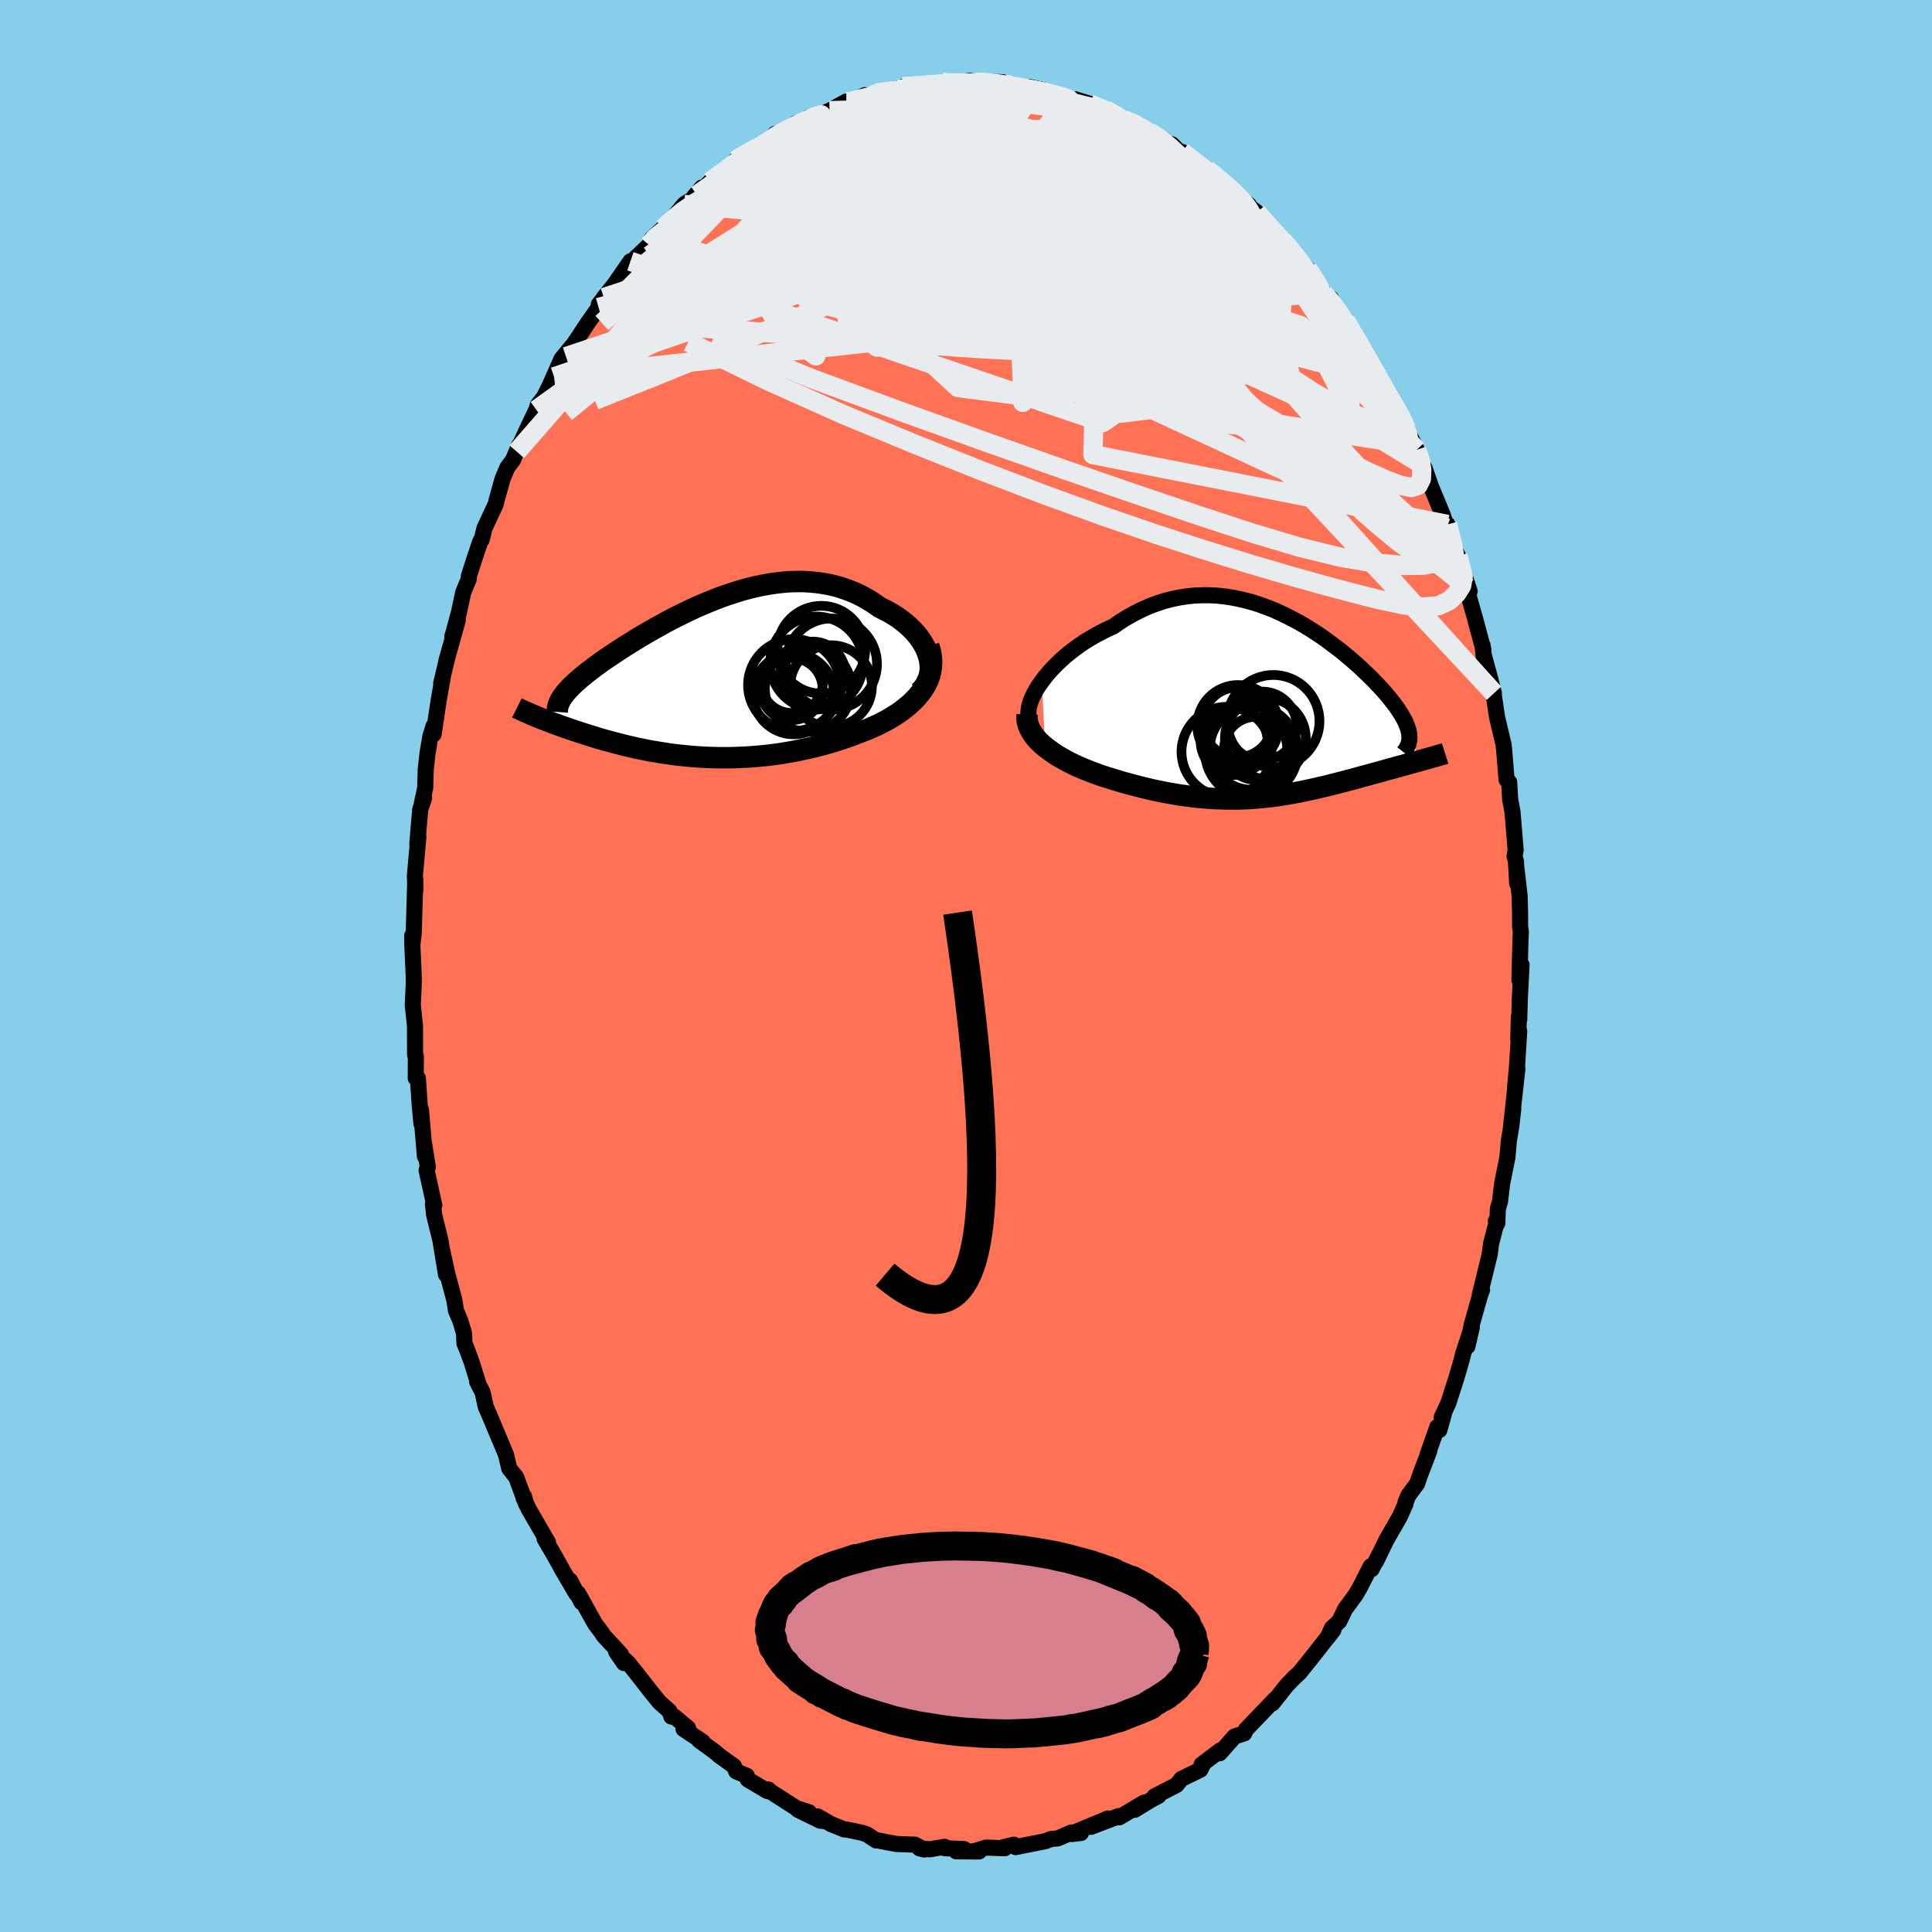 
  <svg viewBox="-100 -100 200 200" xmlns="http://www.w3.org/2000/svg" width="500" height="500" id="face-svg">
    <defs>
      <clipPath id="leftEyeClipPath">
        <polyline points="23.4,-2.31 23.26,-2.71 23.09,-3.11 22.88,-3.5 22.64,-3.88 22.37,-4.26 22.08,-4.62 21.75,-4.97 21.4,-5.32 21.03,-5.64 20.63,-5.96 20.22,-6.26 19.78,-6.54 19.32,-6.81 18.85,-7.06 18.36,-7.3 17.78,-7.71 17.18,-8.09 16.56,-8.44 15.93,-8.75 15.28,-9.02 14.62,-9.26 13.95,-9.47 13.26,-9.64 12.57,-9.77 11.87,-9.87 11.17,-9.94 10.45,-9.98 9.74,-9.98 9.02,-9.96 8.3,-9.9 7.58,-9.82 6.86,-9.71 6.14,-9.58 5.43,-9.43 4.72,-9.25 4.01,-9.06 3.31,-8.84 2.61,-8.61 1.92,-8.37 1.25,-8.11 0.58,-7.84 -0.09,-7.56 -0.74,-7.27 -1.37,-6.98 -2,-6.67 -2.62,-6.37 -3.22,-6.06 -3.81,-5.75 -4.38,-5.43 -4.94,-5.12 -5.49,-4.81 -6.02,-4.5 -6.53,-4.2 -7.03,-3.89 -7.51,-3.59 -7.98,-3.3 -8.43,-3.01 -8.86,-2.73 -9.28,-2.45 -9.68,-2.18 -10.07,-1.92 -10.44,-1.66 -10.79,-1.4 -11.13,-1.16 -11.45,-0.91 -11.76,-0.68 -12.05,-0.45 -12.33,-0.22 -12.6,0 -12.85,0.22 -13.09,0.43 -13.31,0.63 -13.52,0.83 -13.71,1.03 -13.89,1.22 -14.06,1.41 -14.21,1.59 -14.35,1.77 -14.48,1.94 -17.27,3.96 -17.04,4.06 -16.79,4.16 -16.54,4.26 -16.28,4.36 -16.01,4.46 -15.74,4.57 -15.45,4.68 -15.16,4.78 -14.86,4.89 -14.55,5.01 -14.23,5.12 -13.9,5.23 -13.57,5.35 -13.23,5.46 -12.87,5.58 -12.51,5.7 -12.14,5.82 -11.76,5.94 -11.36,6.06 -10.96,6.19 -10.54,6.31 -10.12,6.43 -9.68,6.55 -9.24,6.67 -8.78,6.79 -8.31,6.91 -7.83,7.03 -7.34,7.14 -6.84,7.26 -6.33,7.36 -5.81,7.47 -5.28,7.57 -4.73,7.66 -4.18,7.75 -3.61,7.84 -3.04,7.92 -2.45,7.99 -1.85,8.05 -1.25,8.11 -0.63,8.16 0,8.2 0.63,8.23 1.28,8.25 1.93,8.26 2.6,8.26 3.27,8.25 3.95,8.22 4.63,8.19 5.33,8.14 6.03,8.08 6.73,8.01 7.45,7.92 8.16,7.82 8.88,7.7 9.6,7.57 10.33,7.42 11.06,7.26 11.78,7.09 12.51,6.9 13.23,6.69 13.95,6.47 14.66,6.24 15.37,5.99 16.07,5.72 16.63,5.51 17.18,5.29 17.72,5.05 18.25,4.81 18.76,4.55 19.26,4.28 19.74,3.99 20.2,3.7 20.64,3.39 21.06,3.06 21.46,2.73 21.83,2.38 22.18,2.02 22.49,1.65 22.78,1.26" />
      </clipPath>
      <clipPath id="rightEyeClipPath">
        <polyline points="-24.75,-2.74 -24.42,-3.18 -24.05,-3.62 -23.66,-4.06 -23.24,-4.49 -22.8,-4.91 -22.33,-5.33 -21.85,-5.73 -21.34,-6.12 -20.81,-6.5 -20.27,-6.87 -19.71,-7.21 -19.14,-7.54 -18.55,-7.85 -17.96,-8.15 -17.35,-8.42 -16.62,-8.93 -15.87,-9.39 -15.12,-9.81 -14.36,-10.19 -13.59,-10.53 -12.81,-10.82 -12.04,-11.07 -11.26,-11.27 -10.48,-11.43 -9.7,-11.55 -8.92,-11.63 -8.14,-11.66 -7.37,-11.66 -6.6,-11.62 -5.84,-11.54 -5.09,-11.43 -4.34,-11.28 -3.61,-11.11 -2.88,-10.91 -2.16,-10.68 -1.46,-10.42 -0.77,-10.15 -0.09,-9.85 0.57,-9.53 1.22,-9.2 1.86,-8.86 2.48,-8.5 3.08,-8.13 3.67,-7.75 4.24,-7.37 4.79,-6.98 5.32,-6.58 5.84,-6.19 6.34,-5.8 6.82,-5.4 7.29,-5.01 7.73,-4.62 8.16,-4.24 8.56,-3.86 8.95,-3.49 9.32,-3.13 9.68,-2.77 10.01,-2.42 10.33,-2.08 10.63,-1.75 10.91,-1.43 11.17,-1.12 11.42,-0.81 11.65,-0.51 11.87,-0.22 12.07,0.06 12.25,0.33 12.42,0.59 12.57,0.85 12.71,1.1 12.84,1.34 12.95,1.57 13.04,1.8 13.12,2.02 13.19,2.23 13.24,2.44 13.28,2.63 13.3,2.83 13.31,3.01 14.49,5.44 14.2,5.52 13.9,5.6 13.6,5.69 13.29,5.77 12.97,5.86 12.65,5.95 12.32,6.04 11.98,6.13 11.64,6.23 11.29,6.32 10.94,6.42 10.58,6.52 10.22,6.62 9.86,6.72 9.48,6.82 9.1,6.93 8.72,7.03 8.32,7.14 7.92,7.25 7.52,7.36 7.1,7.47 6.69,7.58 6.26,7.69 5.83,7.8 5.4,7.91 4.96,8.02 4.52,8.13 4.07,8.23 3.62,8.34 3.16,8.44 2.7,8.54 2.23,8.64 1.75,8.73 1.27,8.82 0.79,8.91 0.29,8.99 -0.2,9.07 -0.71,9.14 -1.22,9.2 -1.74,9.26 -2.27,9.31 -2.8,9.35 -3.35,9.39 -3.9,9.41 -4.46,9.43 -5.03,9.43 -5.61,9.43 -6.2,9.41 -6.8,9.39 -7.41,9.35 -8.03,9.3 -8.67,9.24 -9.31,9.17 -9.96,9.08 -10.63,8.99 -11.3,8.87 -11.99,8.75 -12.68,8.61 -13.38,8.46 -14.1,8.29 -14.81,8.11 -15.54,7.92 -16.27,7.72 -17.01,7.5 -17.57,7.33 -18.12,7.16 -18.67,6.98 -19.21,6.78 -19.75,6.58 -20.28,6.37 -20.8,6.15 -21.31,5.92 -21.8,5.68 -22.28,5.43 -22.74,5.17 -23.19,4.91 -23.61,4.63 -24.01,4.34 -24.39,4.05" />
      </clipPath>
      <filter id="fuzzy">
        <feTurbulence id="turbulence" baseFrequency="0.05" numOctaves="3" type="noise" result="noise" />
        <feDisplacementMap in="SourceGraphic" in2="noise" scale="2" />
      </filter>
      <linearGradient id="rainbowGradient" x1="0%" y1="0%" x2="100%" y2="0%">
        <stop offset="0%" style="stop-color: rgb(233, 236, 239); stop-opacity: 1" />
        <stop offset="50%" style="stop-color: rgb(255, 165, 0); stop-opacity: 1" />
        <stop offset="100%" style="stop-color: rgb(167, 133, 106); stop-opacity: 1" />
      </linearGradient>
    </defs>
    <rect x="-100" y="-100" width="100%" height="100%" fill="rgb(135, 206, 235)" />
    <polyline id="faceContour" points="57.29,1.44 57.51,-0.13 57.33,3.41 57.27,5.57 57.23,5.26 57.17,7.61 57.27,6.76 57.04,10.41 56.84,12.55 57.08,10.62 56.37,17.1 56.65,14.83 56.46,16.51 56.19,18.15 56.05,19.78 55.5,22.53 55.28,24.38 55.06,25.13 55,26.64 54.85,26.4 54.92,26.56 54.36,28.73 54.21,29.87 53.19,34.02 53.42,33.53 53.19,34.17 52.34,37.18 51.91,39.37 52.37,37.37 51.47,40.13 51.27,40.92 50.79,42.57 49.93,45.25 49.25,46.71 49.48,46.34 49,48.04 48.79,47.72 47.78,50.59 47.96,50.2 47.05,52.57 46.7,53.58 45.8,54.8 45.49,55.54 45.5,55.68 44.91,57 43.53,59.4 42.44,61.65 42.77,60.94 41.99,62.44 41.89,62.15 40.73,64.42 40.36,65.06 39.25,66.57 38.64,67.84 37.88,68.54 37.44,69.51 38.04,68.72 36.08,71.22 35.67,71.74 34.5,73.19 34.01,73.63 33.18,74.49 31.72,76.34 31.63,76.35 32.02,75.88 30.47,77.49 28.99,79.03 28.8,79.44 27.8,79.76 26.26,81.5 26.31,81.21 24.39,82.66 24.48,82.76 24.26,83.2 22.29,84.16 21.8,84.78 19.51,85.96 19.92,85.92 19.31,86.23 17.47,87.35 18.44,86.6 15.87,88.13 15.39,88.15 15.85,88 12.95,89.11 14.7,88.25 11.47,89.59 10.95,89.86 11.9,89.75 10.92,89.7 9.5,90.31 8.78,90.38 8.21,90.6 5.14,91.21 4.95,90.96 3.61,91.29 4.01,91.33 2.07,91.26 0.77,91.67 1.36,91.66 -1.01,91.65 -0.18,91.42 -2.17,91.33 -2.21,91.18 -3.75,91.44 -4.82,91.34 -4.33,91.46 -5.3,90.96 -7.2,90.89 -9.26,90.5 -9.3,90.53 -10.23,89.91 -10.75,89.73 -12.39,89.39 -12.61,89.38 -13.99,88.82 -15.35,88.04 -14.7,88.52 -15.11,88.47 -17.41,87.34 -16.25,87.6 -17.56,87.18 -20.22,85.47 -20.46,85.25 -20.55,85.42 -22.59,84.21 -22.69,83.83 -23.78,83.38 -24.03,82.82 -25.56,81.73 -26,81.34 -27.62,80.17 -27.27,80.3 -29.24,78.99 -28.77,78.89 -30.19,77.7 -30.5,77.7 -30.7,77.13 -31.73,76.22 -32.55,75.21 -34.17,73.14 -34.93,72.19 -36.22,70.98 -35.41,72.16 -35.71,71.26 -37.49,69.35 -37.83,68.84 -38.39,68.11 -40.15,64.95 -39.8,65.87 -40.99,63.61 -40.34,64.99 -41.9,62.33 -41.75,62.57 -42.65,60.96 -43.62,59.3 -43.27,59.67 -45.3,56.16 -45.8,55.07 -45.75,54.91 -45.54,55.69 -46.56,52.93 -47.28,52.02 -47.33,51.82 -47.61,50.61 -49.21,46.79 -49.72,45.61 -50.04,44.14 -50.61,43.03 -50.53,43.08 -51.2,40.93 -51.7,39.59 -51.92,39.07 -51.96,38.03 -52.35,36.72 -52.8,35.67 -52.97,34.56 -53.7,31.84 -54.22,29.44 -53.83,31.94 -54.41,28.39 -55.06,25.75 -55.18,24.63 -55.04,24.76 -55.84,21.14 -55.71,20.81 -56.12,18.26 -56.01,19.72 -56.42,14.89 -56.37,16.33 -56.55,14.43 -56.74,11.62 -56.74,11.82 -56.96,11.62 -56.95,9.35 -57.03,9.19 -57.04,6.2 -57.27,4.04 -57.17,1.92 -57.17,1.08 -57.32,-2.33 -57.33,-3.14 -57.32,-2.13 -57.19,-3.21 -57.16,-3.74 -57.01,-9 -57,-7.81 -57.05,-9.34 -56.69,-13.39 -56.8,-12.65 -56.5,-16.2 -56.1,-17.38 -56.34,-16.76 -55.98,-18.46 -55.93,-20.33 -55.75,-21.98 -55.45,-23.77 -55.12,-24.84 -55.11,-24 -54.59,-27.49 -54.15,-29.98 -54.33,-29.25 -53.68,-32 -53.77,-31.65 -52.61,-35.8 -53.18,-34.11 -53.08,-34.42 -52.51,-36.53 -52.04,-38.7 -51.47,-40.07 -51.47,-40.33 -50.94,-42 -50.27,-43.99 -50.14,-44.12 -49.85,-45.31 -48.68,-47.82 -48.59,-48.22 -47.97,-50.44 -47.48,-51.6 -46.88,-52.4 -46.28,-53.88 -46.5,-53.24 -45.4,-55.64 -44.48,-57.58 -44.32,-58.08 -43.69,-58.89 -42.64,-60.99 -43.09,-60.09 -41.87,-62.85 -40.76,-64.2 -41.41,-63.08 -40.68,-64.26 -39.13,-66.6 -38.03,-68.16 -38.01,-68.49 -36.16,-70.85 -37.49,-69.19 -36.63,-70.21 -34.74,-72.95 -34.79,-72.42 -34.8,-72.73 -32.8,-74.63 -32.53,-75.28 -31.35,-76.38 -31.03,-76.58 -29.18,-78.84 -28.82,-79.09 -28.83,-78.85 -27.34,-80.58 -27.85,-79.81 -26.49,-81.19 -24.3,-82.73 -24.97,-82.51 -23.6,-83.14 -23.86,-83.39 -20.97,-85.21 -21.73,-84.48 -20.36,-85.27 -19.76,-86.15 -19.41,-85.91 -17.61,-87.23 -16.45,-87.47 -16.37,-87.8 -15.29,-88.02 -14.13,-88.54 -12.39,-89.49 -12.49,-89.13 -10.46,-90.15 -11.28,-89.54 -9.75,-90.16 -9.28,-90.38 -7.15,-90.77 -6.48,-90.76 -7.13,-90.71 -6.53,-91.01 -4.27,-91.25 -4.98,-91.06 -1.77,-91.34 -2.44,-91.49 -1.91,-91.23 0.37,-91.64 0.94,-91.47 0.57,-91.58 3.79,-91.49 3.38,-91.2 4.92,-91.26 5.38,-90.9 5.89,-90.83 7.94,-90.68 6.6,-90.99 9.82,-89.92 8.9,-90.23 11.87,-89.45 11.32,-89.72 13.79,-88.95 13.04,-89.14 14.42,-88.65 16.32,-87.62 16.75,-87.41 17.99,-87.02 16.96,-87.4 17.76,-86.95 18.94,-86.37 19.77,-85.95 21.39,-84.89 21.31,-85.06 22.19,-84.19 22.36,-84.28 24.08,-83 25.17,-81.93 24.93,-82.46 27.5,-80.39 26.38,-81.33 27.99,-79.84 29.3,-78.77 29.18,-78.72 30.11,-78.02 30.19,-77.79 32.77,-75.1 33.73,-73.99 33.71,-74.05 33.72,-73.82 35.36,-72.18 36.86,-69.86 37.28,-69.46 36.99,-69.65 37.81,-69.08 39.04,-66.92 39.28,-66.81 40.24,-65.06 40.79,-64.35 41.11,-63.56 42.23,-61.93 41.54,-62.73 42.94,-60.34 43.78,-58.92 45.08,-56.9 44.92,-56.94 45.8,-55.4 45.29,-56.2 46.44,-53.9 46.66,-53.44 47.25,-51.9 47.48,-51.52 48.11,-49.69 49.36,-46.69 49.78,-45.33 50.01,-45.06 49.84,-45.71 50.56,-43.13 50.92,-42.46 52.14,-38.79 51.9,-39.2 51.8,-39.14 52.67,-36.07 53.55,-32.79 53.61,-31.86 53.47,-33.23 53.6,-32.19 54.19,-30.02 54.65,-28.25 54.59,-28.36 54.97,-25.78 55.18,-24.89 55.64,-22.96 55.71,-22.36 55.96,-19.28 56.23,-19.04 56.33,-17.26 56.57,-15.98 56.9,-12.01 56.79,-11.37 56.93,-10.81 57.06,-8.53 57,-9.98 57.31,-7.24 57.36,-5.4 57.36,-4.07 57.44,-3.53 57.4,-2.75 57.29,1.44 57.51,-0.13" fill="rgb(255, 114, 86)" stroke="black" stroke-width="1.667" stroke-linejoin="round" filter="url(#fuzzy)" />
    <g transform="translate(32.59 -26.72)">
      <polyline id="rightCountour" points="-24.75,-2.74 -24.42,-3.18 -24.05,-3.62 -23.66,-4.06 -23.24,-4.49 -22.8,-4.91 -22.33,-5.33 -21.85,-5.73 -21.34,-6.12 -20.81,-6.5 -20.27,-6.87 -19.71,-7.21 -19.14,-7.54 -18.55,-7.85 -17.96,-8.15 -17.35,-8.42 -16.62,-8.93 -15.87,-9.39 -15.12,-9.81 -14.36,-10.19 -13.59,-10.53 -12.81,-10.82 -12.04,-11.07 -11.26,-11.27 -10.48,-11.43 -9.7,-11.55 -8.92,-11.63 -8.14,-11.66 -7.37,-11.66 -6.6,-11.62 -5.84,-11.54 -5.09,-11.43 -4.34,-11.28 -3.61,-11.11 -2.88,-10.91 -2.16,-10.68 -1.46,-10.42 -0.77,-10.15 -0.09,-9.85 0.57,-9.53 1.22,-9.2 1.86,-8.86 2.48,-8.5 3.08,-8.13 3.67,-7.75 4.24,-7.37 4.79,-6.98 5.32,-6.58 5.84,-6.19 6.34,-5.8 6.82,-5.4 7.29,-5.01 7.73,-4.62 8.16,-4.24 8.56,-3.86 8.95,-3.49 9.32,-3.13 9.68,-2.77 10.01,-2.42 10.33,-2.08 10.63,-1.75 10.91,-1.43 11.17,-1.12 11.42,-0.81 11.65,-0.51 11.87,-0.22 12.07,0.06 12.25,0.33 12.42,0.59 12.57,0.85 12.71,1.1 12.84,1.34 12.95,1.57 13.04,1.8 13.12,2.02 13.19,2.23 13.24,2.44 13.28,2.63 13.3,2.83 13.31,3.01 14.49,5.44 14.2,5.52 13.9,5.6 13.6,5.69 13.29,5.77 12.97,5.86 12.65,5.95 12.32,6.04 11.98,6.13 11.64,6.23 11.29,6.32 10.94,6.42 10.58,6.52 10.22,6.62 9.86,6.72 9.48,6.82 9.1,6.93 8.72,7.03 8.32,7.14 7.92,7.25 7.52,7.36 7.1,7.47 6.69,7.58 6.26,7.69 5.83,7.8 5.4,7.91 4.96,8.02 4.52,8.13 4.07,8.23 3.62,8.34 3.16,8.44 2.7,8.54 2.23,8.64 1.75,8.73 1.27,8.82 0.79,8.91 0.29,8.99 -0.2,9.07 -0.71,9.14 -1.22,9.2 -1.74,9.26 -2.27,9.31 -2.8,9.35 -3.35,9.39 -3.9,9.41 -4.46,9.43 -5.03,9.43 -5.61,9.43 -6.2,9.41 -6.8,9.39 -7.41,9.35 -8.03,9.3 -8.67,9.24 -9.31,9.17 -9.96,9.08 -10.63,8.99 -11.3,8.87 -11.99,8.75 -12.68,8.61 -13.38,8.46 -14.1,8.29 -14.81,8.11 -15.54,7.92 -16.27,7.72 -17.01,7.5 -17.57,7.33 -18.12,7.16 -18.67,6.98 -19.21,6.78 -19.75,6.58 -20.28,6.37 -20.8,6.15 -21.31,5.92 -21.8,5.68 -22.28,5.43 -22.74,5.17 -23.19,4.91 -23.61,4.63 -24.01,4.34 -24.39,4.05" fill="white" stroke="white" stroke-width="0" stroke-linejoin="round" filter="url(#fuzzy)" />
    </g>
    <g transform="translate(-27.29 -29.82)">
      <polyline id="leftCountour" points="23.4,-2.31 23.26,-2.71 23.09,-3.11 22.88,-3.5 22.64,-3.88 22.37,-4.26 22.08,-4.62 21.75,-4.97 21.4,-5.32 21.03,-5.64 20.63,-5.96 20.22,-6.26 19.78,-6.54 19.32,-6.81 18.85,-7.06 18.36,-7.3 17.78,-7.71 17.18,-8.09 16.56,-8.44 15.93,-8.75 15.28,-9.02 14.62,-9.26 13.95,-9.47 13.26,-9.64 12.57,-9.77 11.87,-9.87 11.17,-9.94 10.45,-9.98 9.74,-9.98 9.02,-9.96 8.3,-9.9 7.58,-9.82 6.86,-9.71 6.14,-9.58 5.43,-9.43 4.72,-9.25 4.01,-9.06 3.31,-8.84 2.61,-8.61 1.92,-8.37 1.25,-8.11 0.58,-7.84 -0.09,-7.56 -0.74,-7.27 -1.37,-6.98 -2,-6.67 -2.62,-6.37 -3.22,-6.06 -3.81,-5.75 -4.38,-5.43 -4.94,-5.12 -5.49,-4.81 -6.02,-4.5 -6.53,-4.2 -7.03,-3.89 -7.51,-3.59 -7.98,-3.3 -8.43,-3.01 -8.86,-2.73 -9.28,-2.45 -9.68,-2.18 -10.07,-1.92 -10.44,-1.66 -10.79,-1.4 -11.13,-1.16 -11.45,-0.91 -11.76,-0.68 -12.05,-0.45 -12.33,-0.22 -12.6,0 -12.85,0.22 -13.09,0.43 -13.31,0.63 -13.52,0.83 -13.71,1.03 -13.89,1.22 -14.06,1.41 -14.21,1.59 -14.35,1.77 -14.48,1.94 -17.27,3.96 -17.04,4.06 -16.79,4.16 -16.54,4.26 -16.28,4.36 -16.01,4.46 -15.74,4.57 -15.45,4.68 -15.16,4.78 -14.86,4.89 -14.55,5.01 -14.23,5.12 -13.9,5.23 -13.57,5.35 -13.23,5.46 -12.87,5.58 -12.51,5.7 -12.14,5.82 -11.76,5.94 -11.36,6.06 -10.96,6.19 -10.54,6.31 -10.12,6.43 -9.68,6.55 -9.24,6.67 -8.78,6.79 -8.31,6.91 -7.83,7.03 -7.34,7.14 -6.84,7.26 -6.33,7.36 -5.81,7.47 -5.28,7.57 -4.73,7.66 -4.18,7.75 -3.61,7.84 -3.04,7.92 -2.45,7.99 -1.85,8.05 -1.25,8.11 -0.63,8.16 0,8.2 0.63,8.23 1.28,8.25 1.93,8.26 2.6,8.26 3.27,8.25 3.95,8.22 4.63,8.19 5.33,8.14 6.03,8.08 6.73,8.01 7.45,7.92 8.16,7.82 8.88,7.7 9.6,7.57 10.33,7.42 11.06,7.26 11.78,7.09 12.51,6.9 13.23,6.69 13.95,6.47 14.66,6.24 15.37,5.99 16.07,5.72 16.63,5.51 17.18,5.29 17.72,5.05 18.25,4.81 18.76,4.55 19.26,4.28 19.74,3.99 20.2,3.7 20.64,3.39 21.06,3.06 21.46,2.73 21.83,2.38 22.18,2.02 22.49,1.65 22.78,1.26" fill="white" stroke="white" stroke-width="0" stroke-linejoin="round" filter="url(#fuzzy)" />
    </g>
    <g transform="translate(32.59 -26.72)">
      <polyline id="rightUpper" points="-26.03,1.06 -26.11,0.78 -26.13,0.47 -26.1,0.12 -26.03,-0.24 -25.91,-0.63 -25.76,-1.03 -25.56,-1.44 -25.33,-1.87 -25.06,-2.3 -24.75,-2.74 -24.42,-3.18 -24.05,-3.62 -23.66,-4.06 -23.24,-4.49 -22.8,-4.91 -22.33,-5.33 -21.85,-5.73 -21.34,-6.12 -20.81,-6.5 -20.27,-6.87 -19.71,-7.21 -19.14,-7.54 -18.55,-7.85 -17.96,-8.15 -17.35,-8.42 -16.62,-8.93 -15.87,-9.39 -15.12,-9.81 -14.36,-10.19 -13.59,-10.53 -12.81,-10.82 -12.04,-11.07 -11.26,-11.27 -10.48,-11.43 -9.7,-11.55 -8.92,-11.63 -8.14,-11.66 -7.37,-11.66 -6.6,-11.62 -5.84,-11.54 -5.09,-11.43 -4.34,-11.28 -3.61,-11.11 -2.88,-10.91 -2.16,-10.68 -1.46,-10.42 -0.77,-10.15 -0.09,-9.85 0.57,-9.53 1.22,-9.2 1.86,-8.86 2.48,-8.5 3.08,-8.13 3.67,-7.75 4.24,-7.37 4.79,-6.98 5.32,-6.58 5.84,-6.19 6.34,-5.8 6.82,-5.4 7.29,-5.01 7.73,-4.62 8.16,-4.24 8.56,-3.86 8.95,-3.49 9.32,-3.13 9.68,-2.77 10.01,-2.42 10.33,-2.08 10.63,-1.75 10.91,-1.43 11.17,-1.12 11.42,-0.81 11.65,-0.51 11.87,-0.22 12.07,0.06 12.25,0.33 12.42,0.59 12.57,0.85 12.71,1.1 12.84,1.34 12.95,1.57 13.04,1.8 13.12,2.02 13.19,2.23 13.24,2.44 13.28,2.63 13.3,2.83 13.31,3.01 13.31,3.19 13.29,3.37 13.26,3.54 13.22,3.7 13.17,3.86 13.1,4.01 13.02,4.16 12.93,4.31 12.82,4.45 12.71,4.59" fill="none" stroke="black" stroke-width="1.667" stroke-linejoin="round" filter="url(#fuzzy)" />
      <polyline id="rightLower" points="-26.26,0.69 -26.28,1.05 -26.24,1.41 -26.15,1.77 -26.01,2.12 -25.83,2.46 -25.61,2.79 -25.36,3.12 -25.07,3.44 -24.74,3.75 -24.39,4.05 -24.01,4.34 -23.61,4.63 -23.19,4.91 -22.74,5.17 -22.28,5.43 -21.8,5.68 -21.31,5.92 -20.8,6.15 -20.28,6.37 -19.75,6.58 -19.21,6.78 -18.67,6.98 -18.12,7.16 -17.57,7.33 -17.01,7.5 -16.27,7.72 -15.54,7.92 -14.81,8.11 -14.1,8.29 -13.38,8.46 -12.68,8.61 -11.99,8.75 -11.3,8.87 -10.63,8.99 -9.96,9.08 -9.31,9.17 -8.67,9.24 -8.03,9.3 -7.41,9.35 -6.8,9.39 -6.2,9.41 -5.61,9.43 -5.03,9.43 -4.46,9.43 -3.9,9.41 -3.35,9.39 -2.8,9.35 -2.27,9.31 -1.74,9.26 -1.22,9.2 -0.71,9.14 -0.2,9.07 0.29,8.99 0.79,8.91 1.27,8.82 1.75,8.73 2.23,8.64 2.7,8.54 3.16,8.44 3.62,8.34 4.07,8.23 4.52,8.13 4.96,8.02 5.4,7.91 5.83,7.8 6.26,7.69 6.69,7.58 7.1,7.47 7.52,7.36 7.92,7.25 8.32,7.14 8.72,7.03 9.1,6.93 9.48,6.82 9.86,6.72 10.22,6.62 10.58,6.52 10.94,6.42 11.29,6.32 11.64,6.23 11.98,6.13 12.32,6.04 12.65,5.95 12.97,5.86 13.29,5.77 13.6,5.69 13.9,5.6 14.2,5.52 14.49,5.44 14.77,5.36 15.05,5.28 15.32,5.21 15.58,5.13 15.84,5.06 16.09,4.99 16.33,4.92 16.56,4.85 16.79,4.79 17.01,4.72" fill="none" stroke="black" stroke-width="2.222" stroke-linejoin="round" filter="url(#fuzzy)" />
      <circle r="4.778" cx="-0.778" cy="1.373" stroke="black" fill="none" stroke-width="1.0" filter="url(#fuzzy)" clip-path="url(#rightEyeClipPath)" /><circle r="3.262" cx="-2.603" cy="4.188" stroke="black" fill="none" stroke-width="1.0" filter="url(#fuzzy)" clip-path="url(#rightEyeClipPath)" /><circle r="4.216" cx="-4.428" cy="1.848" stroke="black" fill="none" stroke-width="1.0" filter="url(#fuzzy)" clip-path="url(#rightEyeClipPath)" /><circle r="3.464" cx="-4.833" cy="3.483" stroke="black" fill="none" stroke-width="1.0" filter="url(#fuzzy)" clip-path="url(#rightEyeClipPath)" /><circle r="3.616" cx="-4.478" cy="1.493" stroke="black" fill="none" stroke-width="1.0" filter="url(#fuzzy)" clip-path="url(#rightEyeClipPath)" /><circle r="4.184" cx="-1.603" cy="3.138" stroke="black" fill="none" stroke-width="1.0" filter="url(#fuzzy)" clip-path="url(#rightEyeClipPath)" /><circle r="4.798" cx="-3.048" cy="4.528" stroke="black" fill="none" stroke-width="1.0" filter="url(#fuzzy)" clip-path="url(#rightEyeClipPath)" /><circle r="4.658" cx="-5.623" cy="4.548" stroke="black" fill="none" stroke-width="1.0" filter="url(#fuzzy)" clip-path="url(#rightEyeClipPath)" /><circle r="3.562" cx="-1.918" cy="1.873" stroke="black" fill="none" stroke-width="1.0" filter="url(#fuzzy)" clip-path="url(#rightEyeClipPath)" /><circle r="4.308" cx="-3.033" cy="4.168" stroke="black" fill="none" stroke-width="1.0" filter="url(#fuzzy)" clip-path="url(#rightEyeClipPath)" />
      </g>
    <g transform="translate(-27.29 -29.82)">
      <polyline id="leftUpper" points="22.48,1.45 22.79,1.13 23.05,0.79 23.25,0.43 23.41,0.06 23.52,-0.32 23.58,-0.71 23.6,-1.11 23.57,-1.51 23.51,-1.91 23.4,-2.31 23.26,-2.71 23.09,-3.11 22.88,-3.5 22.64,-3.88 22.37,-4.26 22.08,-4.62 21.75,-4.97 21.4,-5.32 21.03,-5.64 20.63,-5.96 20.22,-6.26 19.78,-6.54 19.32,-6.81 18.85,-7.06 18.36,-7.3 17.78,-7.71 17.18,-8.09 16.56,-8.44 15.93,-8.75 15.28,-9.02 14.62,-9.26 13.95,-9.47 13.26,-9.64 12.57,-9.77 11.87,-9.87 11.17,-9.94 10.45,-9.98 9.74,-9.98 9.02,-9.96 8.3,-9.9 7.58,-9.82 6.86,-9.71 6.14,-9.58 5.43,-9.43 4.72,-9.25 4.01,-9.06 3.31,-8.84 2.61,-8.61 1.92,-8.37 1.25,-8.11 0.58,-7.84 -0.09,-7.56 -0.74,-7.27 -1.37,-6.98 -2,-6.67 -2.62,-6.37 -3.22,-6.06 -3.81,-5.75 -4.38,-5.43 -4.94,-5.12 -5.49,-4.81 -6.02,-4.5 -6.53,-4.2 -7.03,-3.89 -7.51,-3.59 -7.98,-3.3 -8.43,-3.01 -8.86,-2.73 -9.28,-2.45 -9.68,-2.18 -10.07,-1.92 -10.44,-1.66 -10.79,-1.4 -11.13,-1.16 -11.45,-0.91 -11.76,-0.68 -12.05,-0.45 -12.33,-0.22 -12.6,0 -12.85,0.22 -13.09,0.43 -13.31,0.63 -13.52,0.83 -13.71,1.03 -13.89,1.22 -14.06,1.41 -14.21,1.59 -14.35,1.77 -14.48,1.94 -14.59,2.12 -14.69,2.28 -14.77,2.45 -14.84,2.61 -14.9,2.77 -14.95,2.92 -14.99,3.08 -15.01,3.23 -15.02,3.38 -15.03,3.52" fill="none" stroke="black" stroke-width="2.222" stroke-linejoin="round" filter="url(#fuzzy)" />
      <polyline id="leftLower" points="23.43,-3.31 23.59,-2.8 23.68,-2.29 23.73,-1.8 23.72,-1.33 23.67,-0.86 23.57,-0.41 23.43,0.03 23.25,0.45 23.03,0.87 22.78,1.26 22.49,1.65 22.18,2.02 21.83,2.38 21.46,2.73 21.06,3.06 20.64,3.39 20.2,3.7 19.74,3.99 19.26,4.28 18.76,4.55 18.25,4.81 17.72,5.05 17.18,5.29 16.63,5.51 16.07,5.72 15.37,5.99 14.66,6.24 13.95,6.47 13.23,6.69 12.51,6.9 11.78,7.09 11.06,7.26 10.33,7.42 9.6,7.57 8.88,7.7 8.16,7.82 7.45,7.92 6.73,8.01 6.03,8.08 5.33,8.14 4.63,8.19 3.95,8.22 3.27,8.25 2.6,8.26 1.93,8.26 1.28,8.25 0.63,8.23 0,8.2 -0.63,8.16 -1.25,8.11 -1.85,8.05 -2.45,7.99 -3.04,7.92 -3.61,7.84 -4.18,7.75 -4.73,7.66 -5.28,7.57 -5.81,7.47 -6.33,7.36 -6.84,7.26 -7.34,7.14 -7.83,7.03 -8.31,6.91 -8.78,6.79 -9.24,6.67 -9.68,6.55 -10.12,6.43 -10.54,6.31 -10.96,6.19 -11.36,6.06 -11.76,5.94 -12.14,5.82 -12.51,5.7 -12.87,5.58 -13.23,5.46 -13.57,5.35 -13.9,5.23 -14.23,5.12 -14.55,5.01 -14.86,4.89 -15.16,4.78 -15.45,4.68 -15.74,4.57 -16.01,4.46 -16.28,4.36 -16.54,4.26 -16.79,4.16 -17.04,4.06 -17.27,3.96 -17.5,3.87 -17.72,3.77 -17.93,3.68 -18.13,3.59 -18.33,3.51 -18.52,3.42 -18.7,3.34 -18.87,3.26 -19.04,3.18 -19.2,3.1" fill="none" stroke="black" stroke-width="2.222" stroke-linejoin="round" filter="url(#fuzzy)" />
      <circle r="3.2" cx="9.268" cy="0.429" stroke="black" fill="none" stroke-width="1.0" filter="url(#fuzzy)" clip-path="url(#leftEyeClipPath)" /><circle r="3.372" cx="11.433" cy="-0.391" stroke="black" fill="none" stroke-width="1.0" filter="url(#fuzzy)" clip-path="url(#leftEyeClipPath)" /><circle r="4.544" cx="12.308" cy="-2.921" stroke="black" fill="none" stroke-width="1.0" filter="url(#fuzzy)" clip-path="url(#leftEyeClipPath)" /><circle r="4.716" cx="13.358" cy="-1.441" stroke="black" fill="none" stroke-width="1.0" filter="url(#fuzzy)" clip-path="url(#leftEyeClipPath)" /><circle r="4.808" cx="11.823" cy="-1.546" stroke="black" fill="none" stroke-width="1.0" filter="url(#fuzzy)" clip-path="url(#leftEyeClipPath)" /><circle r="4.194" cx="9.438" cy="1.644" stroke="black" fill="none" stroke-width="1.0" filter="url(#fuzzy)" clip-path="url(#leftEyeClipPath)" /><circle r="4.232" cx="13.323" cy="0.844" stroke="black" fill="none" stroke-width="1.0" filter="url(#fuzzy)" clip-path="url(#leftEyeClipPath)" /><circle r="4.754" cx="9.483" cy="0.734" stroke="black" fill="none" stroke-width="1.0" filter="url(#fuzzy)" clip-path="url(#leftEyeClipPath)" /><circle r="3.216" cx="9.233" cy="1.154" stroke="black" fill="none" stroke-width="1.0" filter="url(#fuzzy)" clip-path="url(#leftEyeClipPath)" /><circle r="4.476" cx="10.948" cy="1.109" stroke="black" fill="none" stroke-width="1.0" filter="url(#fuzzy)" clip-path="url(#leftEyeClipPath)" />
    </g>
    <g id="hairs">
      <polyline points="-20.36,-85.27 -19.76,-85.86 -18.92,-86.34 -18,-86.82 -17.13,-87.25 -16.37,-87.6 -15.75,-87.87 -15.27,-88.04 -14.98,-88.11 -14.95,-88.03 -15.22,-87.8 -15.81,-87.39 -16.72,-86.8 -17.92,-86.04 -19.47,-85.08 -21.5,-83.84 -24.28,-82.14" fill="none" stroke="rgb(233, 236, 239)" stroke-width="2" stroke-linejoin="round" filter="url(#fuzzy)" /><polyline points="-12.39,-89.49 -11.94,-89.49 -11.16,-89.69 -10.3,-89.9 -9.33,-90.13 -8.31,-90.35 -7.32,-90.56 -6.43,-90.74 -5.66,-90.89 -4.97,-91.01 -4.37,-91.11 -3.87,-91.18 -3.53,-91.22 -3.38,-91.23 -3.46,-91.21 -3.74,-91.15 -4.24,-91.06 -4.97,-90.93 -6.09,-90.75 -7.75,-90.49" fill="none" stroke="rgb(233, 236, 239)" stroke-width="2" stroke-linejoin="round" filter="url(#fuzzy)" /><polyline points="-20.97,-85.21 -21.06,-85.01 -20.54,-85.32 -19.85,-85.76 -19.1,-86.19 -18.37,-86.57 -17.72,-86.87 -17.17,-87.08 -16.75,-87.18 -16.49,-87.18 -16.39,-87.05 -16.51,-86.78 -16.85,-86.35 -17.44,-85.75 -18.29,-84.96 -19.41,-83.97 -20.83,-82.75 -22.59,-81.31 -24.68,-79.65 -27.09,-77.81 -29.75,-75.81 -32.75,-73.55" fill="none" stroke="rgb(233, 236, 239)" stroke-width="2" stroke-linejoin="round" filter="url(#fuzzy)" /><polyline points="-31.35,-76.38 -30.54,-77.11 -29.35,-78.11 -28.06,-78.99 -26.68,-79.81 -25.13,-80.64 -23.4,-81.54 -21.51,-82.5 -19.51,-83.49 -17.48,-84.47 -15.45,-85.44 -13.45,-86.37 -11.53,-87.27 -9.72,-88.12 -8.04,-88.9 -6.53,-89.62 -5.16,-90.26 -3.74,-90.86" fill="none" stroke="rgb(233, 236, 239)" stroke-width="2" stroke-linejoin="round" filter="url(#fuzzy)" /><polyline points="5.38,-90.9 6.01,-90.77 6.39,-90.48 6.44,-89.98 6.19,-89.27 5.61,-88.38 4.63,-87.31 3.17,-86.05 1.2,-84.56 -1.33,-82.79 -4.43,-80.74 -8.12,-78.43 -12.41,-75.9 -17.36,-73.17 -22.99,-70.18 -29.26,-66.86 -36.08,-63.21" fill="none" stroke="rgb(233, 236, 239)" stroke-width="2" stroke-linejoin="round" filter="url(#fuzzy)" /><polyline points="-32.8,-74.63 -32.18,-75.37 -31.12,-76.22 -29.81,-77.13 -28.36,-78.01 -26.81,-78.82 -25.17,-79.57 -23.4,-80.3 -21.49,-81.04 -19.46,-81.8 -17.33,-82.57 -15.12,-83.31 -12.85,-84.03 -10.57,-84.72 -8.29,-85.39 -6.05,-86.05 -3.89,-86.7 -1.8,-87.34 0.21,-87.95 2.1,-88.53 3.83,-89.07 5.33,-89.58 6.48,-90.13" fill="none" stroke="rgb(233, 236, 239)" stroke-width="2" stroke-linejoin="round" filter="url(#fuzzy)" /><polyline points="24.93,-82.46 26.37,-81.3 27.08,-80.69 27.69,-80.12 28.23,-79.59 28.69,-79.1 29.06,-78.63 29.36,-78.18 29.52,-77.8 29.5,-77.55 29.22,-77.46 28.69,-77.56 27.87,-77.84 26.76,-78.32 25.33,-79.03 23.54,-80 21.38,-81.22 18.88,-82.68 16.05,-84.37 12.88,-86.29 9.32,-88.45" fill="none" stroke="rgb(233, 236, 239)" stroke-width="2" stroke-linejoin="round" filter="url(#fuzzy)" /><polyline points="-1.91,-91.23 -0.26,-91.42 0.95,-91.39 2.19,-91.25 3.53,-91.04 4.9,-90.77 6.24,-90.49 7.5,-90.21 8.7,-89.94 9.84,-89.67 10.92,-89.4 11.9,-89.15 12.71,-88.95 13.25,-88.85 13.45,-88.88 13.31,-89.02 12.8,-89.24" fill="none" stroke="rgb(233, 236, 239)" stroke-width="2" stroke-linejoin="round" filter="url(#fuzzy)" /><polyline points="46.66,-53.44 47.03,-52.32 47.18,-51.36 47.14,-50.43 46.8,-49.76 46.1,-49.54 45,-49.75 43.53,-50.3 41.7,-51.11 39.51,-52.17 36.94,-53.5 33.99,-55.16 30.61,-57.16 26.78,-59.54 22.47,-62.34 17.68,-65.62 12.4,-69.42 6.66,-73.7 0.42,-78.36 -6.4,-83.34" fill="none" stroke="rgb(233, 236, 239)" stroke-width="2" stroke-linejoin="round" filter="url(#fuzzy)" /><polyline points="-9.28,-90.38 -7.69,-90.58 -6.58,-90.58 -5.44,-90.51 -4.02,-90.4 -2.33,-90.25 -0.45,-90.07 1.53,-89.86 3.53,-89.62 5.52,-89.37 7.45,-89.11 9.28,-88.87 10.99,-88.64 12.6,-88.39 14.17,-88.09 15.7,-87.72" fill="none" stroke="rgb(233, 236, 239)" stroke-width="2" stroke-linejoin="round" filter="url(#fuzzy)" /><polyline points="13.04,-89.14 14.37,-88.58 15.39,-88.06 15.97,-87.72 16.16,-87.51 16.1,-87.36 15.87,-87.21 15.51,-87.04 14.97,-86.86 14.19,-86.71 13.11,-86.6 11.68,-86.54 9.89,-86.53 7.73,-86.57 5.2,-86.67 2.25,-86.86 -1.18,-87.13 -5.2,-87.45 -9.9,-87.76" fill="none" stroke="rgb(233, 236, 239)" stroke-width="2" stroke-linejoin="round" filter="url(#fuzzy)" /><polyline points="22.36,-84.28 23.71,-83.23 24.62,-82.52 25.32,-81.98 25.89,-81.5 26.34,-81.06 26.67,-80.66 26.86,-80.3 26.92,-79.98 26.84,-79.69 26.62,-79.46 26.22,-79.29 25.6,-79.23 24.73,-79.3 23.58,-79.52 22.14,-79.88 20.39,-80.4 18.32,-81.1 15.91,-81.98 13.17,-83.04 10.11,-84.27 6.71,-85.65 2.9,-87.22 -1.39,-89.02" fill="none" stroke="rgb(233, 236, 239)" stroke-width="2" stroke-linejoin="round" filter="url(#fuzzy)" /><polyline points="-2.44,-91.49 -1.58,-91.41 -0.69,-91.41 -0.1,-91.36 0.22,-91.21 0.27,-90.97 -0.04,-90.63 -0.75,-90.2 -1.91,-89.67 -3.52,-89.04 -5.6,-88.32 -8.19,-87.48 -11.35,-86.48 -15.15,-85.3 -19.62,-83.95" fill="none" stroke="rgb(233, 236, 239)" stroke-width="2" stroke-linejoin="round" filter="url(#fuzzy)" /><polyline points="50.01,-45.06 49.97,-44.95 49.91,-44.35 49.62,-43.95 48.94,-44.07 47.81,-44.8 46.22,-46.11 44.17,-47.98 41.63,-50.53 38.54,-53.88 34.85,-58.08 30.54,-63.09 25.59,-68.83 20.01,-75.32 13.87,-82.67" fill="none" stroke="rgb(233, 236, 239)" stroke-width="2" stroke-linejoin="round" filter="url(#fuzzy)" /><polyline points="49.84,-45.71 50.34,-43.83 50.55,-42.56 50.41,-41.81 49.91,-41.5 49.09,-41.53 47.97,-41.89 46.5,-42.68 44.66,-44 42.41,-45.87 39.74,-48.24 36.66,-51.04 33.15,-54.26 29.19,-57.91 24.77,-62.05 19.88,-66.69 14.5,-71.89 8.61,-77.67 2.16,-84.06" fill="none" stroke="rgb(233, 236, 239)" stroke-width="2" stroke-linejoin="round" filter="url(#fuzzy)" /><polyline points="-26.49,-81.19 -25.2,-82.14 -24.53,-82.65 -23.92,-83.09 -23.29,-83.52 -22.69,-83.9 -22.19,-84.17 -21.82,-84.33 -21.59,-84.35 -21.5,-84.23 -21.58,-83.94 -21.84,-83.47 -22.32,-82.81 -23.03,-81.95 -23.99,-80.87 -25.21,-79.57 -26.73,-78.05 -28.56,-76.26 -30.78,-74.14 -33.45,-71.58 -36.68,-68.38" fill="none" stroke="rgb(233, 236, 239)" stroke-width="2" stroke-linejoin="round" filter="url(#fuzzy)" /><polyline points="16.32,-87.62 16.83,-87.41 17.24,-87.25 17.58,-87.08 17.99,-86.86 18.45,-86.58 18.86,-86.31 19.13,-86.08 19.18,-85.93 18.98,-85.86 18.53,-85.89 17.83,-86.03 16.84,-86.28 15.53,-86.68 13.86,-87.25 11.8,-87.99 9.34,-88.92 6.56,-90.05" fill="none" stroke="rgb(233, 236, 239)" stroke-width="2" stroke-linejoin="round" filter="url(#fuzzy)" /><polyline points="49.84,-45.71 50.18,-43.85 49.92,-42.58 48.99,-41.82 47.4,-41.5 45.17,-41.47 42.32,-41.72 38.79,-42.31 34.54,-43.35 29.55,-44.84 23.82,-46.72 17.36,-48.91 10.16,-51.39 2.21,-54.19 -6.53,-57.33 -16.05,-60.84 -26.16,-65.02" fill="none" stroke="rgb(233, 236, 239)" stroke-width="2" stroke-linejoin="round" filter="url(#fuzzy)" /><polyline points="39.28,-66.81 40.06,-65.45 40.68,-64.41 41.21,-63.49 41.7,-62.62 42.18,-61.77 42.65,-60.94 43.06,-60.22 43.33,-59.72 43.41,-59.54 43.28,-59.69 42.93,-60.17 42.39,-60.93 41.66,-61.97 40.71,-63.36 39.46,-65.21 37.8,-67.67 35.75,-70.73" fill="none" stroke="rgb(233, 236, 239)" stroke-width="2" stroke-linejoin="round" filter="url(#fuzzy)" /><polyline points="-23.86,-83.39 -22.19,-84.38 -21.47,-84.74 -21,-84.95 -20.65,-85.07 -20.4,-85.06 -20.32,-84.87 -20.45,-84.46 -20.84,-83.81 -21.52,-82.89 -22.52,-81.69 -23.89,-80.14 -25.73,-78.17 -28.08,-75.72 -30.92,-72.86 -34.15,-69.76 -37.69,-66.56" fill="none" stroke="rgb(233, 236, 239)" stroke-width="2" stroke-linejoin="round" filter="url(#fuzzy)" /><polyline points="-9.75,-90.16 -8.94,-90.36 -8.13,-90.45 -7.67,-90.41 -7.43,-90.26 -7.3,-90.01 -7.24,-89.65 -7.29,-89.15 -7.51,-88.52 -7.96,-87.71 -8.65,-86.73 -9.59,-85.55 -10.81,-84.16 -12.3,-82.58 -14.08,-80.79 -16.18,-78.78 -18.63,-76.54 -21.44,-74.06 -24.63,-71.33 -28.21,-68.32 -32.19,-64.98 -36.61,-61.25 -41.42,-57.29" fill="none" stroke="rgb(233, 236, 239)" stroke-width="2" stroke-linejoin="round" filter="url(#fuzzy)" /><polyline points="-6.53,-91.01 -5.11,-91.12 -4.2,-91.15 -3.46,-91.14 -2.88,-91.08 -2.43,-90.96 -2.11,-90.77 -1.92,-90.48 -1.9,-90.1 -2.07,-89.61 -2.47,-89.01 -3.12,-88.29 -4.05,-87.45 -5.26,-86.47 -6.76,-85.37 -8.53,-84.13 -10.58,-82.75 -12.92,-81.24 -15.56,-79.61 -18.52,-77.86 -21.81,-76.02 -25.46,-74.07 -29.49,-71.93 -33.99,-69.48" fill="none" stroke="rgb(233, 236, 239)" stroke-width="2" stroke-linejoin="round" filter="url(#fuzzy)" /><polyline points="0.94,-91.47 1.53,-91.49 2.68,-91.39 3.76,-91.25 4.73,-91.08 5.64,-90.92 6.5,-90.76 7.32,-90.6 8.11,-90.43 8.84,-90.26 9.49,-90.09 10.03,-89.94 10.44,-89.81 10.68,-89.7 10.74,-89.62 10.6,-89.56 10.22,-89.55 9.57,-89.6 8.62,-89.71 7.35,-89.89 5.8,-90.1 4,-90.34 1.98,-90.6 -0.1,-90.93" fill="none" stroke="rgb(233, 236, 239)" stroke-width="2" stroke-linejoin="round" filter="url(#fuzzy)" /><polyline points="-27.85,-79.81 -26.27,-80.94 -24.54,-81.55 -22.65,-81.73 -20.44,-81.66 -17.83,-81.41 -14.84,-80.99 -11.52,-80.4 -7.92,-79.67 -4.04,-78.83 0.08,-77.91 4.43,-76.91 8.99,-75.8 13.74,-74.57 18.63,-73.22 23.64,-71.79 28.72,-70.34 33.8,-68.82" fill="none" stroke="rgb(233, 236, 239)" stroke-width="2" stroke-linejoin="round" filter="url(#fuzzy)" /><polyline points="32.77,-75.1 33.36,-74.4 33.74,-73.92 34.19,-73.31 34.68,-72.6 35.07,-71.97 35.27,-71.53 35.27,-71.29 35.08,-71.21 34.71,-71.26 34.16,-71.46 33.4,-71.84 32.37,-72.43 31.04,-73.29 29.4,-74.42 27.45,-75.8 25.18,-77.43 22.57,-79.32 19.56,-81.53 16.07,-84.13 11.98,-87.2" fill="none" stroke="rgb(233, 236, 239)" stroke-width="2" stroke-linejoin="round" filter="url(#fuzzy)" /><polyline points="36.99,-69.65 37.65,-68.77 37.88,-67.78 37.62,-66.92 36.88,-66.2 35.65,-65.6 33.93,-65.1 31.71,-64.68 29,-64.29 25.79,-63.93 22.06,-63.64 17.75,-63.45 12.84,-63.44 7.3,-63.6 1.14,-63.93 -5.61,-64.39 -12.93,-64.96 -20.88,-65.59 -29.57,-66.19" fill="none" stroke="rgb(233, 236, 239)" stroke-width="2" stroke-linejoin="round" filter="url(#fuzzy)" /><polyline points="39.28,-66.81 40.06,-65.44 40.69,-64.38 41.25,-63.41 41.81,-62.43 42.38,-61.42 42.97,-60.37 43.53,-59.39 44.01,-58.54 44.36,-57.9 44.58,-57.46 44.68,-57.21 44.66,-57.13 44.54,-57.21 44.29,-57.47 43.92,-57.92 43.41,-58.6 42.74,-59.55 41.88,-60.83 40.8,-62.54 39.41,-64.76 37.67,-67.55 35.62,-70.8" fill="none" stroke="rgb(233, 236, 239)" stroke-width="2" stroke-linejoin="round" filter="url(#fuzzy)" /><polyline points="-6.53,-91.01 -5.12,-91.11 -4.23,-91.12 -3.53,-91.08 -3.01,-90.97 -2.63,-90.78 -2.39,-90.5 -2.31,-90.09 -2.42,-89.56 -2.74,-88.9 -3.3,-88.11 -4.12,-87.19 -5.2,-86.14 -6.56,-84.96 -8.19,-83.64 -10.1,-82.16 -12.32,-80.48 -14.86,-78.59 -17.77,-76.47 -21.05,-74.18 -24.7,-71.76 -28.7,-69.2 -33.1,-66.42 -37.87,-63.41" fill="none" stroke="rgb(233, 236, 239)" stroke-width="2" stroke-linejoin="round" filter="url(#fuzzy)" /><polyline points="49.78,-45.33 49.72,-45.35 49.3,-45.39 48.53,-45.42 47.32,-45.7 45.56,-46.47 43.2,-47.82 40.2,-49.75 36.57,-52.26 32.25,-55.42 27.22,-59.36 21.49,-64.15 15.1,-69.7 8.07,-75.92 0.17,-82.79" fill="none" stroke="rgb(233, 236, 239)" stroke-width="2" stroke-linejoin="round" filter="url(#fuzzy)" /><polyline points="32.77,-75.1 33.38,-74.39 33.8,-73.87 34.34,-73.19 34.94,-72.4 35.48,-71.66 35.87,-71.1 36.08,-70.72 36.13,-70.49 36.02,-70.4 35.73,-70.46 35.25,-70.71 34.55,-71.17 33.61,-71.87 32.42,-72.83 30.97,-74.05 29.24,-75.53 27.24,-77.29 24.98,-79.35 22.53,-81.71 19.93,-84.37" fill="none" stroke="rgb(233, 236, 239)" stroke-width="2" stroke-linejoin="round" filter="url(#fuzzy)" /><polyline points="-4.27,-91.25 -3.96,-91.21 -3.08,-91.27 -2.27,-91.34 -1.55,-91.39 -0.89,-91.41 -0.33,-91.4 0.08,-91.34 0.3,-91.24 0.28,-91.09 -0.04,-90.91 -0.67,-90.69 -1.63,-90.45 -2.92,-90.17 -4.59,-89.84 -6.7,-89.43 -9.34,-88.91 -12.56,-88.32" fill="none" stroke="rgb(233, 236, 239)" stroke-width="2" stroke-linejoin="round" filter="url(#fuzzy)" /><polyline points="14.42,-88.65 15.71,-87.92 16.27,-87.46 16.38,-87.1 16.24,-86.7 15.95,-86.17 15.54,-85.52 14.96,-84.75 14.14,-83.88 13.06,-82.94 11.69,-81.9 10.02,-80.76 8.04,-79.5 5.73,-78.12 3.07,-76.63 0.03,-75.04 -3.38,-73.36 -7.18,-71.59 -11.36,-69.73 -15.95,-67.75 -20.94,-65.65 -26.34,-63.43 -32.15,-61.07 -38.43,-58.56" fill="none" stroke="rgb(233, 236, 239)" stroke-width="2" stroke-linejoin="round" filter="url(#fuzzy)" /><polyline points="36.99,-69.65 37.86,-68.68 38.7,-67.47 39.48,-66.27 40.19,-65.1 40.85,-63.99 41.48,-62.92 42.08,-61.87 42.68,-60.84 43.26,-59.83 43.8,-58.89 44.25,-58.09 44.59,-57.48 44.79,-57.11 44.84,-56.97 44.75,-57.04 44.56,-57.3 44.25,-57.74 43.84,-58.38 43.29,-59.25 42.56,-60.45 41.6,-62.07 40.37,-64.19 38.82,-66.83" fill="none" stroke="rgb(233, 236, 239)" stroke-width="2" stroke-linejoin="round" filter="url(#fuzzy)" /><polyline points="43.78,-58.92 44.59,-57.59 45.01,-56.83 45.28,-56.27 45.49,-55.77 45.66,-55.3 45.76,-54.9 45.78,-54.6 45.7,-54.43 45.46,-54.48 45.04,-54.85 44.38,-55.65 43.46,-56.92 42.26,-58.66 40.78,-60.85 38.97,-63.51 36.82,-66.68 34.38,-70.39 31.78,-74.5" fill="none" stroke="rgb(233, 236, 239)" stroke-width="2" stroke-linejoin="round" filter="url(#fuzzy)" /><polyline points="30.11,-78.02 30.86,-77.14 31.97,-75.92 32.84,-74.94 33.48,-74.2 33.99,-73.56 34.4,-73 34.67,-72.58 34.73,-72.37 34.55,-72.41 34.13,-72.7 33.46,-73.22 32.51,-73.99 31.26,-75.06 29.69,-76.47 27.81,-78.22 25.63,-80.33 23.07,-82.84" fill="none" stroke="rgb(233, 236, 239)" stroke-width="2" stroke-linejoin="round" filter="url(#fuzzy)" /><polyline points="7.94,-90.68 7.8,-90.6 8.41,-90.22 8.96,-89.79 9.3,-89.29 9.37,-88.73 9.15,-88.05 8.64,-87.26 7.82,-86.36 6.68,-85.35 5.18,-84.25 3.29,-83.06 1.02,-81.75 -1.63,-80.28 -4.64,-78.61 -8.04,-76.73 -11.82,-74.68 -16.02,-72.5 -20.64,-70.2 -25.69,-67.73 -31.18,-65.05 -37.09,-62.2" fill="none" stroke="rgb(233, 236, 239)" stroke-width="2" stroke-linejoin="round" filter="url(#fuzzy)" /><polyline points="3.79,-91.49 3.98,-91.29 4.69,-91.13 5.51,-90.97 6.35,-90.81 7.17,-90.66 7.95,-90.49 8.67,-90.31 9.3,-90.15 9.78,-90.01 10.08,-89.91 10.15,-89.84 9.97,-89.82 9.5,-89.83 8.71,-89.91 7.54,-90.07 5.95,-90.33 3.95,-90.66 1.49,-91.01" fill="none" stroke="rgb(233, 236, 239)" stroke-width="2" stroke-linejoin="round" filter="url(#fuzzy)" /><polyline points="-23.86,-83.39 -22.18,-84.39 -21.43,-84.78 -20.92,-85.06 -20.5,-85.26 -20.19,-85.35 -20.04,-85.26 -20.14,-84.94 -20.54,-84.37 -21.25,-83.54 -22.31,-82.42 -23.76,-81 -25.64,-79.24 -27.98,-77.13 -30.75,-74.73 -33.9,-72.1" fill="none" stroke="rgb(233, 236, 239)" stroke-width="2" stroke-linejoin="round" filter="url(#fuzzy)" /><polyline points="13.04,-89.14 14.49,-88.49 15.89,-87.72 17.1,-86.98 18.18,-86.24 19.27,-85.46 20.44,-84.59 21.74,-83.63 23.11,-82.6 24.48,-81.56 25.8,-80.56 27,-79.64 28.08,-78.83 29.04,-78.12 29.86,-77.54 30.45,-77.16 30.66,-77.14 30.37,-77.59" fill="none" stroke="rgb(233, 236, 239)" stroke-width="2" stroke-linejoin="round" filter="url(#fuzzy)" /><polyline points="50.92,-42.46 51.47,-40.31 51.31,-39.38 50.82,-38.59 50.03,-37.82 48.88,-37.29 47.32,-37.15 45.34,-37.38 42.96,-37.88 40.17,-38.58 36.98,-39.43 33.35,-40.45 29.27,-41.65 24.72,-43.06 19.69,-44.69 14.19,-46.58 8.2,-48.75 1.72,-51.22 -5.23,-53.99 -12.66,-57.07 -20.51,-60.58 -28.76,-64.61" fill="none" stroke="rgb(233, 236, 239)" stroke-width="2" stroke-linejoin="round" filter="url(#fuzzy)" /><polyline points="35.36,-72.18 36.31,-70.71 36.62,-70.15 36.62,-69.92 36.44,-69.81 36.05,-69.8 35.37,-69.96 34.33,-70.39 32.87,-71.14 30.96,-72.26 28.58,-73.75 25.75,-75.6 22.46,-77.81 18.7,-80.39 14.37,-83.44 9.36,-87.07" fill="none" stroke="rgb(233, 236, 239)" stroke-width="2" stroke-linejoin="round" filter="url(#fuzzy)" /><polyline points="42.23,-61.93 42.21,-61.73 42.82,-60.62 43.52,-59.4 44.09,-58.41 44.46,-57.74 44.64,-57.34 44.67,-57.18 44.56,-57.2 44.33,-57.4 43.94,-57.81 43.38,-58.49 42.59,-59.51 41.53,-60.96 40.19,-62.93 38.55,-65.46 36.57,-68.57 33.98,-72.47" fill="none" stroke="rgb(233, 236, 239)" stroke-width="2" stroke-linejoin="round" filter="url(#fuzzy)" /><polyline points="-7.15,-90.77 -6.85,-90.76 -6.64,-90.78 -6.24,-90.79 -5.75,-90.75 -5.31,-90.64 -4.99,-90.45 -4.85,-90.17 -4.9,-89.78 -5.15,-89.27 -5.62,-88.62 -6.34,-87.83 -7.32,-86.88 -8.6,-85.77 -10.18,-84.51 -12.08,-83.11 -14.31,-81.56 -16.84,-79.88 -19.69,-78.05 -22.86,-76.05 -26.41,-73.83 -30.44,-71.26 -35.13,-68.17" fill="none" stroke="rgb(233, 236, 239)" stroke-width="2" stroke-linejoin="round" filter="url(#fuzzy)" /><polyline points="-4.98,-91.06 -3.12,-91.24 -2.35,-91.27 -1.8,-91.2 -1.34,-91.05 -1.02,-90.81 -0.87,-90.45 -0.94,-89.96 -1.27,-89.34 -1.88,-88.58 -2.8,-87.69 -4.02,-86.67 -5.53,-85.51 -7.35,-84.2 -9.46,-82.74 -11.89,-81.14 -14.65,-79.39 -17.8,-77.48 -21.39,-75.34 -25.52,-72.88 -30.24,-69.99 -35.58,-66.63" fill="none" stroke="rgb(233, 236, 239)" stroke-width="2" stroke-linejoin="round" filter="url(#fuzzy)" /><polyline points="45.08,-56.9 45.08,-56.66 45.03,-56.37 44.81,-56.15 44.41,-56.02 43.76,-56.02 42.86,-56.18 41.66,-56.54 40.12,-57.14 38.21,-58.08 35.87,-59.44 33.07,-61.25 29.81,-63.49 26.1,-66.12 21.93,-69.11 17.27,-72.49 12.05,-76.35 6.22,-80.72 -0.23,-85.52" fill="none" stroke="rgb(233, 236, 239)" stroke-width="2" stroke-linejoin="round" filter="url(#fuzzy)" /><polyline points="18.94,-86.37 19.97,-85.7 21.12,-84.77 22.3,-83.67 23.62,-82.38 25.11,-80.87 26.76,-79.18 28.5,-77.37 30.28,-75.48 32.04,-73.57 33.75,-71.69 35.36,-69.89 36.81,-68.28 38.08,-66.89 39.22,-65.66 40.31,-64.45" fill="none" stroke="rgb(233, 236, 239)" stroke-width="2" stroke-linejoin="round" filter="url(#fuzzy)" /><polyline points="46.66,-53.44 36.01,-64.88 38.76,-59.4 38.41,-57.07 32.89,-59.57 25.94,-62.72 20.97,-63.79 18.78,-62.95 18.83,-61.53 21.19,-60.12 26.15,-58.19 31.88,-55.53 33.18,-54.13 24.23,-58.76 6.28,-73.64 4.92,-91.26" fill="none" stroke="rgb(233, 236, 239)" stroke-width="2" stroke-linejoin="round" filter="url(#fuzzy)" /><polyline points="-27.85,-79.81 5.93,-81 15.38,-81.52 14.7,-79.92 9.46,-77.74 3.98,-75.94 1.33,-74.6 2.38,-73.68 5.82,-73.44 9.28,-74.19 10.71,-75.9 9.38,-78.18 5.92,-80.39 1.72,-82.05 -2.03,-82.95 -4.92,-83.13 -7.42,-82.63 -10.28,-81.38 -13.47,-79.3 -15.46,-76.45 -13.6,-73.17 -5.94,-69.94 6.08,-67.07 19.02,-63.12 50.56,-43.13" fill="none" stroke="rgb(233, 236, 239)" stroke-width="2" stroke-linejoin="round" filter="url(#fuzzy)" /><polyline points="27.5,-80.39 9.54,-81.91 3.6,-79.01 -1.18,-76.99 -5.36,-75.59 -9.58,-74 -13.75,-72.15 -16.58,-70.39 -16.46,-68.96 -12.84,-67.94 -6.74,-67.35 -0.17,-67.12 5.23,-66.79 9.25,-65.59 13.22,-62.94 18.9,-59.25 26.78,-56.11 34.93,-55.47 39.74,-58.17 40.21,-62.16 45.29,-56.2" fill="none" stroke="rgb(233, 236, 239)" stroke-width="2" stroke-linejoin="round" filter="url(#fuzzy)" /><polyline points="-37.49,-69.19 -10.81,-78.08 4.37,-75.09 17.26,-71.17 25.8,-69.3 29.69,-68.91 29.53,-69.01 25.91,-69.26 19.62,-69.81 11.98,-71 4.6,-72.9 -1.22,-75.23 -4.88,-77.49 -6.39,-79.22 -5.82,-80.16 -3.07,-80.13 1.97,-78.92 8.75,-76.26 15.7,-72.16 20.65,-67.36 22.44,-63.29 22.79,-61.09 25.63,-60.75 28.73,-64.14 8.9,-90.23" fill="none" stroke="rgb(233, 236, 239)" stroke-width="2" stroke-linejoin="round" filter="url(#fuzzy)" /><polyline points="54.65,-28.25 21.99,-64.58 4,-76.53 -0.93,-77.75 0.09,-75.55 1.01,-74.04 -0.64,-74.19 -3.94,-75.1 -6.44,-75.71 -6.24,-75.73 -3.16,-75.41 1.24,-74.99 5.16,-74.38 8.54,-73.81 12.18,-75.2 11.58,-82.16 -1.77,-91.34" fill="none" stroke="rgb(233, 236, 239)" stroke-width="2" stroke-linejoin="round" filter="url(#fuzzy)" /><polyline points="33.73,-73.99 3.73,-74.31 -2.59,-75.44 -4.58,-77.62 -3.64,-79.41 -1.9,-80.04 -0.9,-79.95 0.1,-79.88 2.4,-80.08 5.73,-80.17 8.01,-79.65 7.05,-78.15 2.06,-75.51 -6.48,-72.35 -16.93,-71.15 -22.75,-76.29 -9.28,-90.38" fill="none" stroke="rgb(233, 236, 239)" stroke-width="2" stroke-linejoin="round" filter="url(#fuzzy)" /><polyline points="36.86,-69.86 7.68,-79.86 7.81,-79.76 12.27,-75.17 12.77,-72.23 9.49,-72.51 5.06,-74.5 1.73,-76.1 0.68,-75.99 2.13,-74.03 5.73,-71.13 10.58,-68.69 15.43,-67.86 18.97,-68.96 20.32,-71.2 19.29,-73.13 16.24,-73.37 11.76,-71.53 6.89,-68.57 3.84,-66.22 5.95,-65.81 13.58,-67.61 15.03,-72.99 -16.45,-87.47" fill="none" stroke="rgb(233, 236, 239)" stroke-width="2" stroke-linejoin="round" filter="url(#fuzzy)" /><polyline points="24.93,-82.46 24.95,-79.96 28.18,-72.25 31.56,-64.68 30.97,-61.11 26.13,-61.31 18.94,-63.81 11.97,-67.2 7.42,-70.42 6.35,-72.78 8.34,-73.97 11.87,-74.04 15.17,-73.24 17.04,-71.89 17.33,-70.27 16.81,-68.58 16.79,-66.98 18.28,-65.81 21.07,-65.47 23.32,-66.19 22.87,-66.86 23.71,-61.34 54.65,-28.25" fill="none" stroke="rgb(233, 236, 239)" stroke-width="2" stroke-linejoin="round" filter="url(#fuzzy)" /><polyline points="11.87,-89.45 9.13,-88.01 11.99,-83.01 14.89,-80.46 14.98,-81.01 12.16,-82.23 6.74,-82.51 -0.31,-82.05 -6.91,-82.01 -10.74,-83.26 -11.01,-85.62 -9.1,-88.08 -7.39,-89.69 -7,-90.3 -7.41,-90.31 -11.28,-89.54" fill="none" stroke="rgb(233, 236, 239)" stroke-width="2" stroke-linejoin="round" filter="url(#fuzzy)" /><polyline points="27.5,-80.39 -12.32,-67.1 -9.23,-64.07 5.04,-64.85 14.4,-68.09 16.47,-72.72 14.38,-77.31 11.45,-80.77 9.53,-82.74 9.18,-83.35 10.05,-82.87 11.23,-81.51 11.56,-79.43 10.12,-76.93 6.49,-74.53 0.85,-72.95 -6,-72.81 -12.29,-74.48 -14.44,-78.47 -8.96,-85.21 -6.48,-90.76" fill="none" stroke="rgb(233, 236, 239)" stroke-width="2" stroke-linejoin="round" filter="url(#fuzzy)" /><polyline points="41.54,-62.73 9.42,-67.59 13.82,-71.78 21.97,-73.41 27.83,-72.38 30.85,-70.2 31.61,-68.07 30.83,-66.31 28.74,-65.05 25.16,-64.58 20.09,-65.07 14.38,-66.13 9.49,-66.75 6.59,-65.95 5.71,-63.54 5.83,-60.45 5.88,-58.35 5.95,-58.58 7.62,-60.92 12.79,-63.32 21.02,-63.45 26.09,-62.55 14.79,-67.69 -27.85,-79.81" fill="none" stroke="rgb(233, 236, 239)" stroke-width="2" stroke-linejoin="round" filter="url(#fuzzy)" /><polyline points="-14.13,-88.54 18.58,-73.58 33.43,-61.75 33.8,-60.26 25.49,-64.95 15.28,-70.82 8.19,-75.34 5.58,-78 5.58,-79.12 5.49,-79.29 4.06,-79.13 2.26,-78.94 2.18,-78.38 5.49,-76.6 12.21,-73.24 19.76,-70.16 21.92,-71.7 10.34,-80.5 -16.37,-87.8" fill="none" stroke="rgb(233, 236, 239)" stroke-width="2" stroke-linejoin="round" filter="url(#fuzzy)" /><polyline points="-7.13,-90.71 -23.27,-73.2 -19.12,-65.74 -15.54,-63.16 -16.13,-63.8 -18.25,-66.26 -19.75,-69.46 -19.69,-72.84 -18.04,-76.02 -15.57,-78.58 -13.44,-80.09 -12.5,-80.27 -12.66,-79.16 -12.91,-77.17 -12.08,-74.92 -9.84,-73.11 -7.07,-72.27 -5.24,-72.67 -4.92,-74.31 -4.64,-76.93 -1.51,-79.85 6.27,-81.8 17.02,-81.56 25.25,-80.22 22.36,-84.28" fill="none" stroke="rgb(233, 236, 239)" stroke-width="2" stroke-linejoin="round" filter="url(#fuzzy)" /><polyline points="33.71,-74.05 22.55,-67.79 2.9,-72.81 -5.97,-78.71 -6.19,-82.36 -2.71,-82.74 1.1,-80.29 3.66,-76.55 4.8,-73.21 5.29,-71.11 6.05,-70.07 7.37,-69.35 8.8,-68.37 9.61,-67.12 9.42,-66.04 8.45,-65.58 7.2,-65.79 5.71,-66.3 2.81,-66.7 -3.48,-66.83 -11.85,-66.53 -8.65,-66.24 36.99,-69.65" fill="none" stroke="rgb(233, 236, 239)" stroke-width="2" stroke-linejoin="round" filter="url(#fuzzy)" /><polyline points="16.75,-87.41 25.91,-72.54 16.5,-70.38 8.64,-69.73 6.41,-70.32 8.61,-71.82 12.75,-73.44 15.54,-74.96 14.33,-76.52 9.32,-77.78 4.32,-77.71 4.95,-75.24 14.41,-70.25 29.32,-64.39 39.97,-61.59 41.54,-62.73" fill="none" stroke="rgb(233, 236, 239)" stroke-width="2" stroke-linejoin="round" filter="url(#fuzzy)" /><polyline points="50.56,-43.13 3.81,-64.78 -0.86,-76.01 3.25,-79.47 3.53,-79.7 -1.78,-78.91 -9.77,-77.76 -17.08,-76.51 -21.61,-75.36 -22.61,-74.37 -20.09,-73.42 -14.35,-72.3 -6.06,-70.85 3.52,-69.15 12.51,-67.69 18.85,-67.11 21.32,-67.81 20.51,-69.33 18.97,-70.19 19.88,-68.59 24.33,-64 28.61,-58.92 23.87,-58.68 0.49,-65.67 -42.64,-60.99" fill="none" stroke="rgb(233, 236, 239)" stroke-width="2" stroke-linejoin="round" filter="url(#fuzzy)" /><polyline points="27.99,-79.84 -5.87,-80.7 -11.73,-81.41 -7.53,-81.06 -2.45,-81.21 1.38,-82.31 4.86,-83.42 8.51,-83.33 11.45,-81.6 11.98,-79.05 8.88,-77.46 2.54,-78.14 -4.75,-80.25 -10.06,-80.71 -8.49,-78.49 21.39,-84.89" fill="none" stroke="rgb(233, 236, 239)" stroke-width="2" stroke-linejoin="round" filter="url(#fuzzy)" /><polyline points="14.42,-88.65 11.26,-82.9 16.61,-77.77 14.39,-77.56 7.38,-78.77 -0.56,-79.04 -7.56,-78.37 -12.46,-77.76 -14.38,-77.82 -13.29,-78.32 -10.21,-78.69 -6.64,-78.62 -3.75,-78.26 -2.2,-77.78 -2.52,-77.01 -5.23,-75.58 -10.39,-73.93 -16.28,-74.28 -16.43,-80.29 0.57,-91.58" fill="none" stroke="rgb(233, 236, 239)" stroke-width="2" stroke-linejoin="round" filter="url(#fuzzy)" /><polyline points="26.38,-81.33 24.49,-63.59 15.01,-64.38 9.19,-68.33 4.37,-70.71 2.35,-70.78 4.93,-69.63 10.23,-68.88 14.16,-69.61 13.77,-71.87 9.14,-74.68 2.78,-76.83 -2.42,-77.79 -4.64,-78.06 -3.07,-78.56 2.48,-79.52 7.49,-80.96 -12.39,-89.49" fill="none" stroke="rgb(233, 236, 239)" stroke-width="2" stroke-linejoin="round" filter="url(#fuzzy)" /><polyline points="47.25,-51.9 14.3,-71.89 6,-70 4.5,-65.31 1.87,-64.29 -2.49,-66.8 -6.69,-70.87 -8.61,-74.36 -6.78,-75.79 -0.96,-74.77 7.33,-72.11 14.88,-69.39 17.88,-68.36 13.93,-70.49 3.66,-76.28 -9.35,-82.79 -27.85,-79.81" fill="none" stroke="rgb(233, 236, 239)" stroke-width="2" stroke-linejoin="round" filter="url(#fuzzy)" /><polyline points="50.92,-42.46 9.05,-67.52 1.74,-74.89 -1.71,-74.4 -4.47,-72.67 -3.56,-72.56 0.51,-74.55 4.51,-78.03 5.94,-81.95 4.61,-85.2 2.02,-86.8 -0.04,-85.98 -0.36,-82.19 1.93,-75.43 8.59,-67.33 21.73,-64.1 24.93,-82.46" fill="none" stroke="rgb(233, 236, 239)" stroke-width="2" stroke-linejoin="round" filter="url(#fuzzy)" /><polyline points="-34.74,-72.95 14.16,-56.26 19.49,-59.97 15.65,-65.1 14.81,-67.02 18.28,-66.22 23.37,-64.5 26.67,-63.32 26.03,-63.38 21.28,-64.7 14.09,-66.9 6.86,-69.46 1.46,-71.96 -1.62,-74.17 -3.09,-76.11 -4.08,-77.89 -5.25,-79.52 -6.5,-80.65 -7.16,-80.62 -6.08,-78.87 -1.61,-75.5 7.28,-71.85 17.18,-70.87 16.5,-77.26 -6.48,-90.76" fill="none" stroke="rgb(233, 236, 239)" stroke-width="2" stroke-linejoin="round" filter="url(#fuzzy)" /><polyline points="45.8,-55.4 34.64,-66.29 21.5,-70.55 7.99,-74.12 -1.08,-76.22 -3.41,-76.73 0.51,-76.01 8.09,-74.48 16.22,-72.6 22.53,-70.86 25.89,-69.67 26.25,-69.29 24.23,-69.77 20.78,-70.99 16.9,-72.65 13.48,-74.28 10.95,-75.25 9.26,-75 7.99,-73.31 6.81,-70.5 6.11,-67.5 7.21,-65.78 11.47,-67.13 19.27,-70.94 41.54,-62.73" fill="none" stroke="rgb(233, 236, 239)" stroke-width="2" stroke-linejoin="round" filter="url(#fuzzy)" /><polyline points="-7.13,-90.71 -10.57,-68.85 -0.82,-59.88 7.86,-58.77 14.46,-60.55 17.13,-63.04 16,-65.65 13.28,-68.03 11.23,-69.73 10.78,-70.26 11.64,-69.38 13.31,-67.27 15.64,-64.52 18.7,-61.99 22.14,-60.47 24.91,-60.42 25.67,-61.8 23.69,-63.95 19.6,-65.81 15.45,-66.35 13.68,-65.2 15.42,-63.37 18.11,-63.57 11.29,-69.61 -27.34,-80.58" fill="none" stroke="rgb(233, 236, 239)" stroke-width="2" stroke-linejoin="round" filter="url(#fuzzy)" /><polyline points="30.11,-78.02 31.45,-70.64 19.13,-74.91 4.8,-76.56 -6.36,-75.54 -13.12,-74.19 -16.81,-73.74 -18.88,-74.13 -19.55,-74.7 -17.9,-74.87 -12.89,-74.28 -4.57,-72.74 5.23,-70.15 13.15,-66.83 15.65,-63.98 11.21,-63.58 2.12,-67.39 -5.77,-75.13 -6.91,-83.86 -2.15,-89.68 4.92,-91.26" fill="none" stroke="rgb(233, 236, 239)" stroke-width="2" stroke-linejoin="round" filter="url(#fuzzy)" /><polyline points="0.37,-91.64 16.14,-70.12 11.02,-70.55 10.85,-71.24 13.73,-70.43 15.13,-69.41 13.91,-69.01 11.36,-69.42 9.25,-70.19 8.55,-70.45 9.17,-69.48 10.13,-67.35 10.18,-65.02 8.34,-63.74 4.38,-64.17 -0.81,-65.94 -4.98,-67.81 -5.14,-68.41 0.38,-66.82 8.88,-62.9 13.26,-57.64 13.14,-52.94 49.84,-45.71" fill="none" stroke="rgb(233, 236, 239)" stroke-width="2" stroke-linejoin="round" filter="url(#fuzzy)" /><polyline points="46.44,-53.9 8.21,-59.81 6.1,-68.47 5.16,-74.78 4.22,-76.88 5.3,-75.79 7.06,-73.3 6.87,-70.92 3.58,-69.51 -1.9,-69.27 -7.71,-69.97 -12.48,-71.25 -15.8,-72.76 -17.93,-74.18 -19.11,-75.13 -19.28,-75.24 -18.13,-74.34 -15.64,-72.74 -12.43,-71.36 -9.66,-71.54 -8.21,-74.3 -7.4,-79.44 -5.34,-85.13 -1.81,-89.12 5.38,-90.9" fill="none" stroke="rgb(233, 236, 239)" stroke-width="2" stroke-linejoin="round" filter="url(#fuzzy)" /><polyline points="-41.41,-63.08 -3.91,-75.65 2.12,-77.63 -5.74,-77.68 -13.53,-77.75 -16.58,-77.61 -15.65,-76.32 -12.19,-73.43 -6.32,-69.48 2.04,-65.88 11.13,-64.49 17.34,-66.85 17.91,-73.02 13.52,-80.74 7.04,-86.5 -1.52,-88.88 -14.13,-88.54" fill="none" stroke="rgb(233, 236, 239)" stroke-width="2" stroke-linejoin="round" filter="url(#fuzzy)" /><polyline points="51.9,-39.2 36.1,-51.9 19.09,-67.65 9.19,-75.63 3.03,-77.88 -1.26,-78.28 -3.88,-78.8 -4.39,-79.28 -2.5,-78.52 1.28,-75.6 5.62,-70.61 9.15,-64.76 11.42,-59.83 13.25,-57.46 15.86,-58.58 19.55,-63.11 22.9,-69.73 23.13,-75.93 16.06,-80.06 -11.28,-89.54" fill="none" stroke="rgb(233, 236, 239)" stroke-width="2" stroke-linejoin="round" filter="url(#fuzzy)" /><polyline points="22.19,-84.19 15.46,-75.99 23.64,-69.11 27.85,-68.88 27.1,-70.24 22.15,-71.44 14.45,-72.9 6.66,-74.71 1.65,-76.17 1.01,-76.52 4.3,-75.78 9.42,-74.62 13.69,-73.75 15.01,-73.49 12.85,-73.8 8.99,-74.53 7.59,-75.24 12.12,-75.33 16.17,-76.61 -7.15,-90.77" fill="none" stroke="rgb(233, 236, 239)" stroke-width="2" stroke-linejoin="round" filter="url(#fuzzy)" /><polyline points="21.31,-85.06 0.03,-83.56 -1,-78.98 6.67,-76.38 13.93,-74.96 19.4,-73.18 23.8,-70.59 26.89,-67.71 27.76,-65.05 25.99,-62.87 22.12,-61.71 17.29,-62.69 12.41,-66.83 7.74,-73.73 3,-80.72 -3.12,-83.62 -15.76,-78.19 -44.48,-57.58" fill="none" stroke="rgb(233, 236, 239)" stroke-width="2" stroke-linejoin="round" filter="url(#fuzzy)" /><polyline points="25.17,-81.93 32.96,-71.73 32.58,-67.13 26.89,-67.12 21.1,-67.95 16.66,-68.34 12.99,-68.13 9.33,-67.65 5.12,-67.43 0.36,-67.79 -3.98,-68.54 -6.12,-69.41 -4.73,-70.73 -0.42,-73.24 4.14,-76.82 5.52,-78.91 -2.48,-74.66 -42.64,-60.99" fill="none" stroke="rgb(233, 236, 239)" stroke-width="2" stroke-linejoin="round" filter="url(#fuzzy)" /><polyline points="-46.5,-53.24 -30.5,-71.57 -18.48,-78.04 -6.66,-79.74 2.4,-78.63 6.69,-77 6.71,-76.67 4.93,-78 3.97,-80.03 5.23,-81.32 8.63,-80.75 13.02,-78.06 16.73,-73.9 18.35,-69.42 17.37,-65.62 14.71,-62.75 12.35,-60.45 12.45,-58.45 16.01,-57.22 21.99,-57.99 26.97,-61.65 25.13,-67.89 9.06,-75.35 -29.18,-78.84" fill="none" stroke="rgb(233, 236, 239)" stroke-width="2" stroke-linejoin="round" filter="url(#fuzzy)" /><polyline points="-32.53,-75.28 15.62,-61.54 23.8,-66.39 20.17,-70.01 16.11,-68.65 14.2,-65.14 12.73,-62.94 9.64,-63.4 4.7,-65.77 -0.64,-68.47 -4.72,-70.44 -6.97,-71.59 -8.14,-72.44 -9.43,-73.5 -11.39,-74.94 -13.38,-76.7 -13.91,-78.71 -11.37,-80.66 -6.05,-81.17 -5.67,-77.47 -38.03,-68.16" fill="none" stroke="rgb(233, 236, 239)" stroke-width="2" stroke-linejoin="round" filter="url(#fuzzy)" />
    </g>
    
        <g id="lineNose">
        <path d="M -8.38,31.95 Q 6.63, 44.7 -0.875, -5.53" fill="none" stroke="black" stroke-width="3" stroke-linejoin="round" filter="url(#fuzzy)"></path>
        </g>
      
    <g id="mouth">
      <polyline points="23.69,71.18 23.56,71.67 23.45,71.68 23.47,72.17 23.33,71.98 23.12,72.85 22.96,73.23 22.78,73.23 22.9,73.16 22.83,73.45 21.89,74.42 22.2,74.09 21.77,74.62 21.19,75.12 21.74,74.64 20.34,75.7 20.72,75.48 20.72,75.4 19.75,76.03 19.45,76.18 18.87,76.55 19.09,76.5 18.47,76.78 17.66,77.11 16.97,77.37 15.94,77.79 15.74,77.85 14.93,78.06 14.33,78.27 13.57,78.45 15.12,78.03 14.2,78.28 12.27,78.71 11.36,78.9 10.85,78.96 11.51,78.88 10.29,79.07 9.14,79.19 8.1,79.3 8.87,79.22 7.62,79.34 6.86,79.41 6.93,79.39 4.85,79.48 5.06,79.48 4.16,79.49 3.69,79.48 1.99,79.44 1.34,79.41 2.37,79.45 0.06,79.32 0.17,79.33 -1.17,79.21 -0.12,79.31 -1.65,79.15 -3.07,78.96 -2.46,79.04 -2.57,79.03 -4.94,78.65 -4.66,78.72 -5.23,78.6 -5.34,78.56 -6.58,78.32 -6.44,78.33 -7.41,78.12 -9.23,77.58 -10.01,77.34 -10.06,77.33 -10.27,77.26 -11.47,76.86 -12.3,76.51 -12.26,76.56 -12.77,76.28 -12.88,76.26 -12.8,76.32 -14.88,75.25 -14.86,75.31 -15.43,74.91 -15.48,74.97 -15.4,74.96 -15.63,74.79 -16.36,74.35 -17.18,73.81 -17.02,73.89 -18.26,72.79 -18.25,72.78 -18.5,72.58 -18.71,72.2 -18.78,72.18 -18.85,72.16 -19.41,71.39 -19.64,70.9 -19.96,70.49 -20.01,70.09 -20.02,69.79 -20.11,69.49 -20.22,69.66 -20,69.85 -20.04,69.64 -20.36,68.74 -20.15,68.16 -20.3,67.94 -20.08,67.37 -20.06,67.26 -20.09,67.72 -20,67.33 -19.86,66.85 -19.53,66.1 -18.95,65.56 -19.08,65.63 -19.27,65.98 -19.16,65.6 -18.41,64.91 -17.94,64.39 -17.58,64.14 -17.95,64.54 -17.01,63.81 -16.68,63.57 -16,63.12 -15.78,63.04 -15.36,62.82 -15.14,62.67 -14.71,62.47 -13.72,62.16 -14.17,62.26 -14.3,62.31 -13.82,62.12 -12.22,61.61 -11.42,61.34 -12.18,61.6 -9.62,60.93 -9.18,60.85 -8.9,60.76 -9.56,60.92 -8.42,60.68 -7.95,60.61 -6.78,60.42 -6.84,60.42 -5.22,60.25 -6.05,60.34 -4.81,60.21 -4.35,60.17 -2.62,60.07 -3.7,60.12 -1.91,60.05 -1.15,60.04 -1.09,60.04 -0.86,60.04 1.62,60.09 1.9,60.11 2.76,60.16 3.68,60.23 4.04,60.27 4.4,60.3 6.12,60.51 4.76,60.34 5.83,60.48 6.86,60.62 9.07,61 9.16,61.04 9.56,61.13 10.01,61.23 9.16,61.02 10.59,61.35 12.1,61.77 13.02,62.01 11.81,61.68 13.79,62.27 14.48,62.53 15.3,62.81 14.6,62.55 14.68,62.62 16.96,63.55 17.47,63.79 17.95,64.03 17.13,63.58 18.48,64.29 18.67,64.46 19.26,64.8 19.84,65.24 19.16,64.74 20.34,65.53 21.14,66.16 20.88,65.91 21.66,66.73 21.71,66.75 21.24,66.39 22.09,67.15 21.95,66.97 22.14,67.26 22.45,67.57 22.83,68.06 23.01,68.73 23.43,69.34 23.15,68.77 23.54,69.94 23.55,70.15 23.67,70.36 23.65,70.86 23.61,71.06" fill="rgb(215,127,140)" stroke="black" stroke-width="3" stroke-linejoin="round" filter="url(#fuzzy)" />
    </g>
  </svg>
  